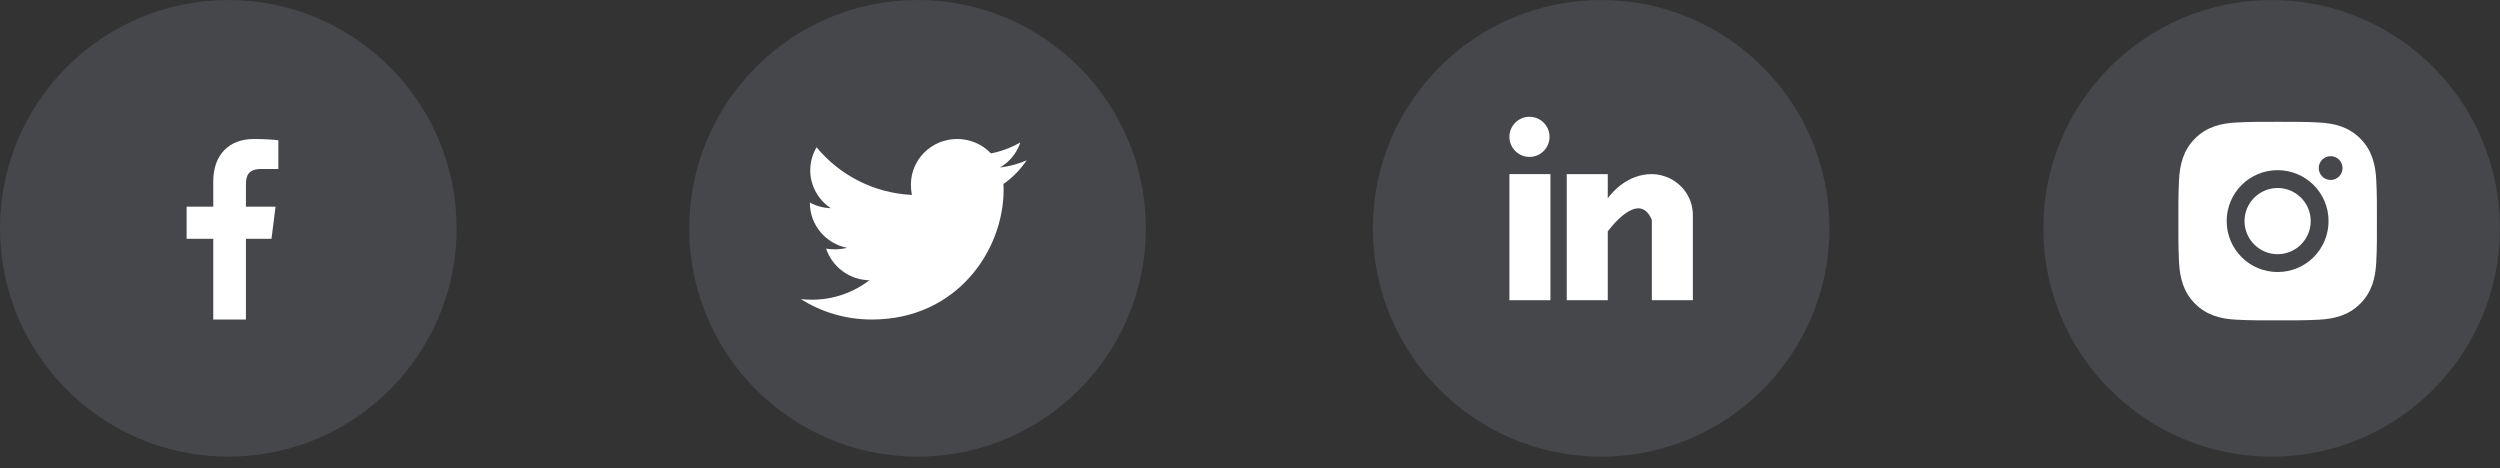<svg xmlns="http://www.w3.org/2000/svg" width="219" height="41" viewBox="0 0 219 41" fill="none">
  <rect x="0" y="0" width="219" height="41" fill="#333333" stroke="none"/>
  <circle opacity="0.2" cx="20" cy="20.002" r="20" fill="#8F98A5"/>
  <path d="M22.916 14.802H24.383V12.287C24.13 12.253 23.259 12.175 22.245 12.175C20.131 12.175 18.682 13.485 18.682 15.892V18.106H16.348V20.917H18.682V27.991H21.543V20.918H23.783L24.138 18.107H21.543V16.17C21.543 15.358 21.765 14.802 22.916 14.802Z" fill="white"/>
  <circle opacity="0.2" cx="80.378" cy="20.002" r="20" fill="#8F98A5"/>
  <path d="M89.933 14.047C89.198 14.365 88.414 14.575 87.597 14.677C88.438 14.184 89.079 13.407 89.381 12.472C88.597 12.932 87.732 13.257 86.81 13.438C86.066 12.658 85.005 12.175 83.848 12.175C81.603 12.175 79.796 13.968 79.796 16.166C79.796 16.483 79.823 16.787 79.89 17.076C76.519 16.915 73.536 15.325 71.532 12.902C71.183 13.5 70.978 14.184 70.978 14.919C70.978 16.301 71.701 17.526 72.778 18.236C72.127 18.224 71.488 18.037 70.947 17.744C70.947 17.756 70.947 17.772 70.947 17.788C70.947 19.727 72.352 21.338 74.195 21.709C73.865 21.798 73.505 21.84 73.132 21.84C72.873 21.84 72.61 21.826 72.364 21.772C72.89 23.352 74.38 24.514 76.153 24.552C74.774 25.614 73.022 26.254 71.126 26.254C70.793 26.254 70.474 26.239 70.156 26.199C71.951 27.339 74.08 27.99 76.376 27.99C83.837 27.99 87.916 21.907 87.916 16.635C87.916 16.458 87.91 16.288 87.901 16.119C88.706 15.557 89.382 14.855 89.933 14.047Z" fill="white"/>
  <circle opacity="0.2" cx="140.261" cy="20.002" r="20" fill="#8F98A5"/>
  <path d="M135.819 15.252H132.225V26.299H135.819V15.252Z" fill="white"/>
  <path d="M145.607 15.381C145.569 15.369 145.533 15.356 145.492 15.345C145.444 15.334 145.396 15.325 145.347 15.317C145.156 15.279 144.947 15.252 144.702 15.252C142.607 15.252 141.278 16.775 140.84 17.364V15.252H137.247V26.299H140.84V20.273C140.84 20.273 143.556 16.491 144.702 19.269C144.702 21.749 144.702 26.299 144.702 26.299H148.295V18.844C148.295 17.175 147.151 15.784 145.607 15.381Z" fill="white"/>
  <path d="M133.983 13.745C134.953 13.745 135.74 12.958 135.74 11.987C135.74 11.017 134.953 10.23 133.983 10.23C133.012 10.23 132.225 11.017 132.225 11.987C132.225 12.958 133.012 13.745 133.983 13.745Z" fill="white"/>
  <circle opacity="0.2" cx="198.992" cy="20.002" r="20" fill="#8F98A5"/>
  <path d="M199.52 16.468C197.923 16.468 196.62 17.771 196.62 19.367C196.62 20.964 197.923 22.267 199.52 22.267C201.116 22.267 202.419 20.964 202.419 19.367C202.419 17.771 201.116 16.468 199.52 16.468ZM208.217 19.367C208.217 18.166 208.228 16.977 208.16 15.778C208.093 14.386 207.775 13.15 206.757 12.132C205.737 11.112 204.503 10.796 203.111 10.729C201.91 10.661 200.72 10.672 199.522 10.672C198.321 10.672 197.131 10.661 195.932 10.729C194.54 10.796 193.305 11.114 192.286 12.132C191.266 13.152 190.951 14.386 190.883 15.778C190.816 16.979 190.827 18.169 190.827 19.367C190.827 20.566 190.816 21.758 190.883 22.957C190.951 24.349 191.268 25.584 192.286 26.603C193.307 27.623 194.54 27.938 195.932 28.006C197.133 28.073 198.323 28.062 199.522 28.062C200.723 28.062 201.913 28.073 203.111 28.006C204.503 27.938 205.739 27.621 206.757 26.603C207.777 25.582 208.093 24.349 208.16 22.957C208.23 21.758 208.217 20.568 208.217 19.367ZM199.52 23.829C197.051 23.829 195.058 21.836 195.058 19.367C195.058 16.898 197.051 14.906 199.52 14.906C201.989 14.906 203.981 16.898 203.981 19.367C203.981 21.836 201.989 23.829 199.52 23.829ZM204.164 15.765C203.588 15.765 203.122 15.299 203.122 14.723C203.122 14.146 203.588 13.681 204.164 13.681C204.741 13.681 205.206 14.146 205.206 14.723C205.206 14.86 205.179 14.995 205.127 15.122C205.075 15.248 204.998 15.363 204.901 15.46C204.804 15.557 204.689 15.634 204.563 15.686C204.436 15.738 204.301 15.765 204.164 15.765Z" fill="white"/>
</svg>